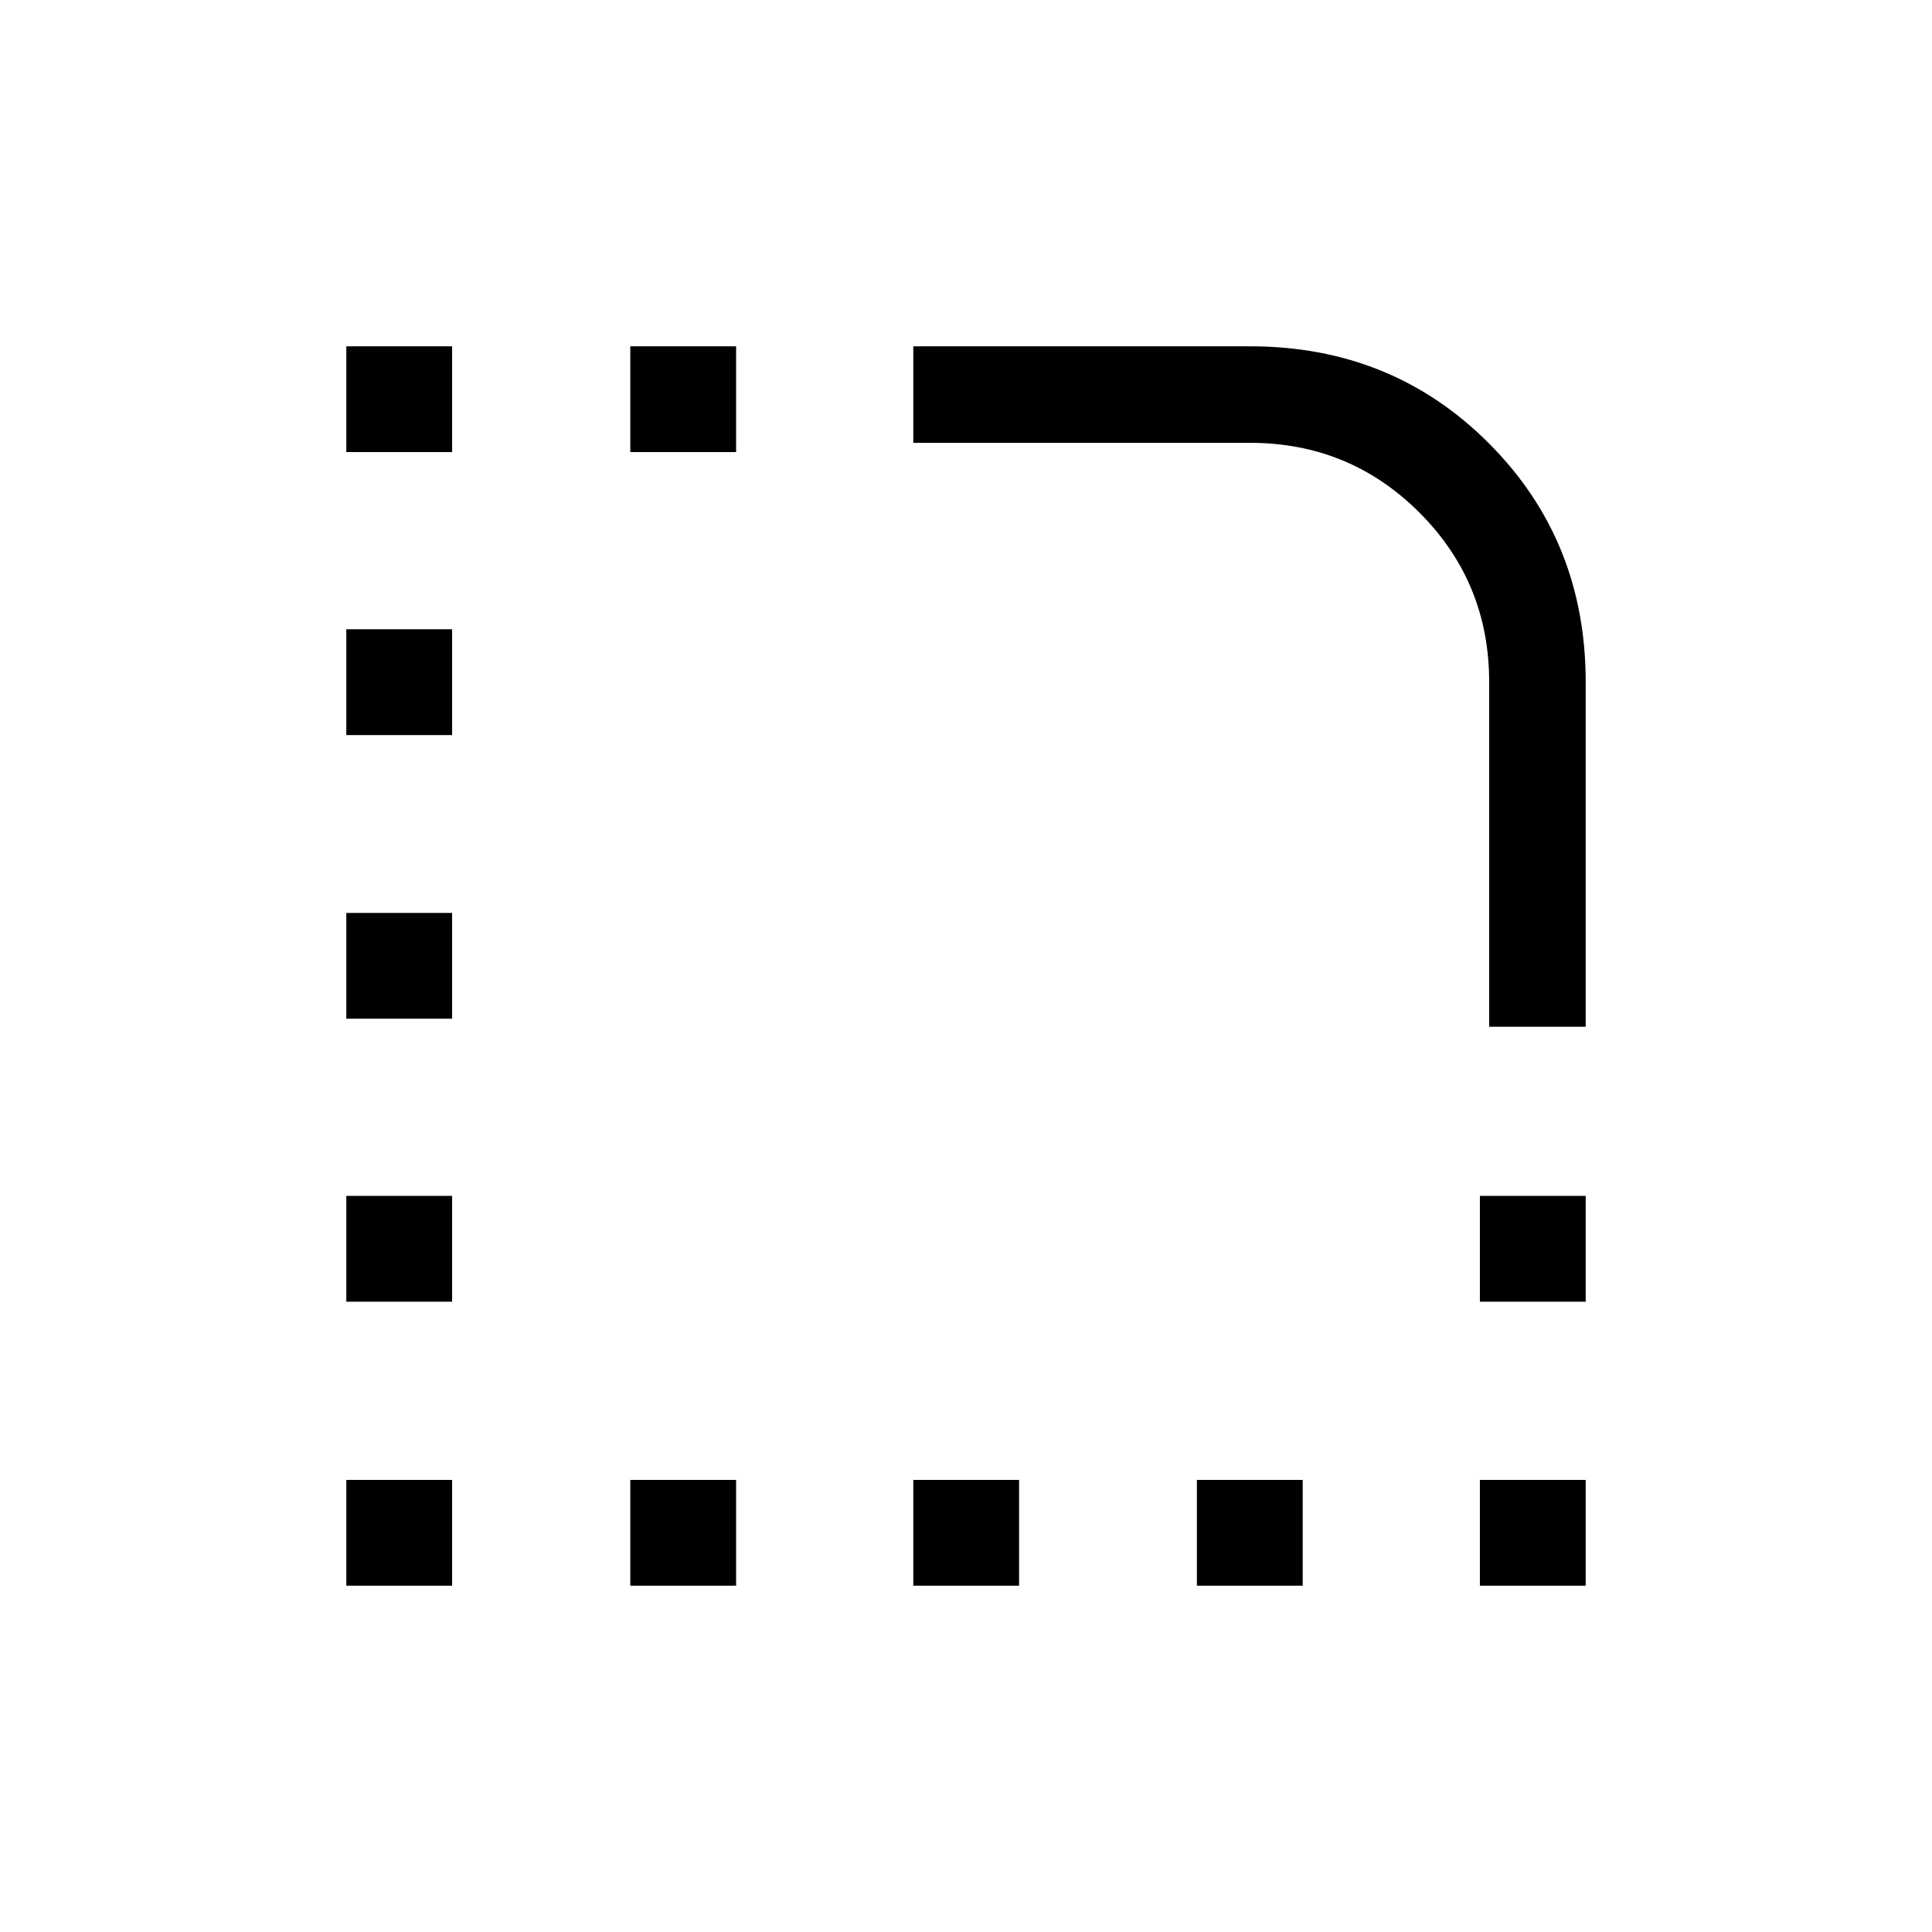 <svg xmlns="http://www.w3.org/2000/svg" height="20" viewBox="0 -960 960 960" width="20"><path d="M172.08-172.08v-52.57h52.57v52.57h-52.57Zm0-141.11v-52.58h52.57v52.58h-52.57Zm0-140.62v-52.57h52.57v52.57h-52.57Zm0-140.92v-52.58h52.57v52.58h-52.57Zm0-140.62v-52.57h52.57v52.57h-52.57Zm141.11 563.27v-52.57h52.58v52.57h-52.58Zm0-563.27v-52.57h52.58v52.57h-52.58Zm140.62 563.27v-52.57h52.57v52.57h-52.57Zm140.92 0v-52.57h52.58v52.57h-52.58Zm140.62 0v-52.57h52.57v52.57h-52.57Zm0-141.11v-52.58h52.57v52.58h-52.57Zm52.57-136.62h-47.96v-171.3q0-49.52-34.66-84.19-34.67-34.66-84.19-34.66h-167.3v-47.96h167.3q70.6 0 118.71 48.2 48.1 48.21 48.1 118.61v171.3Z"/></svg>